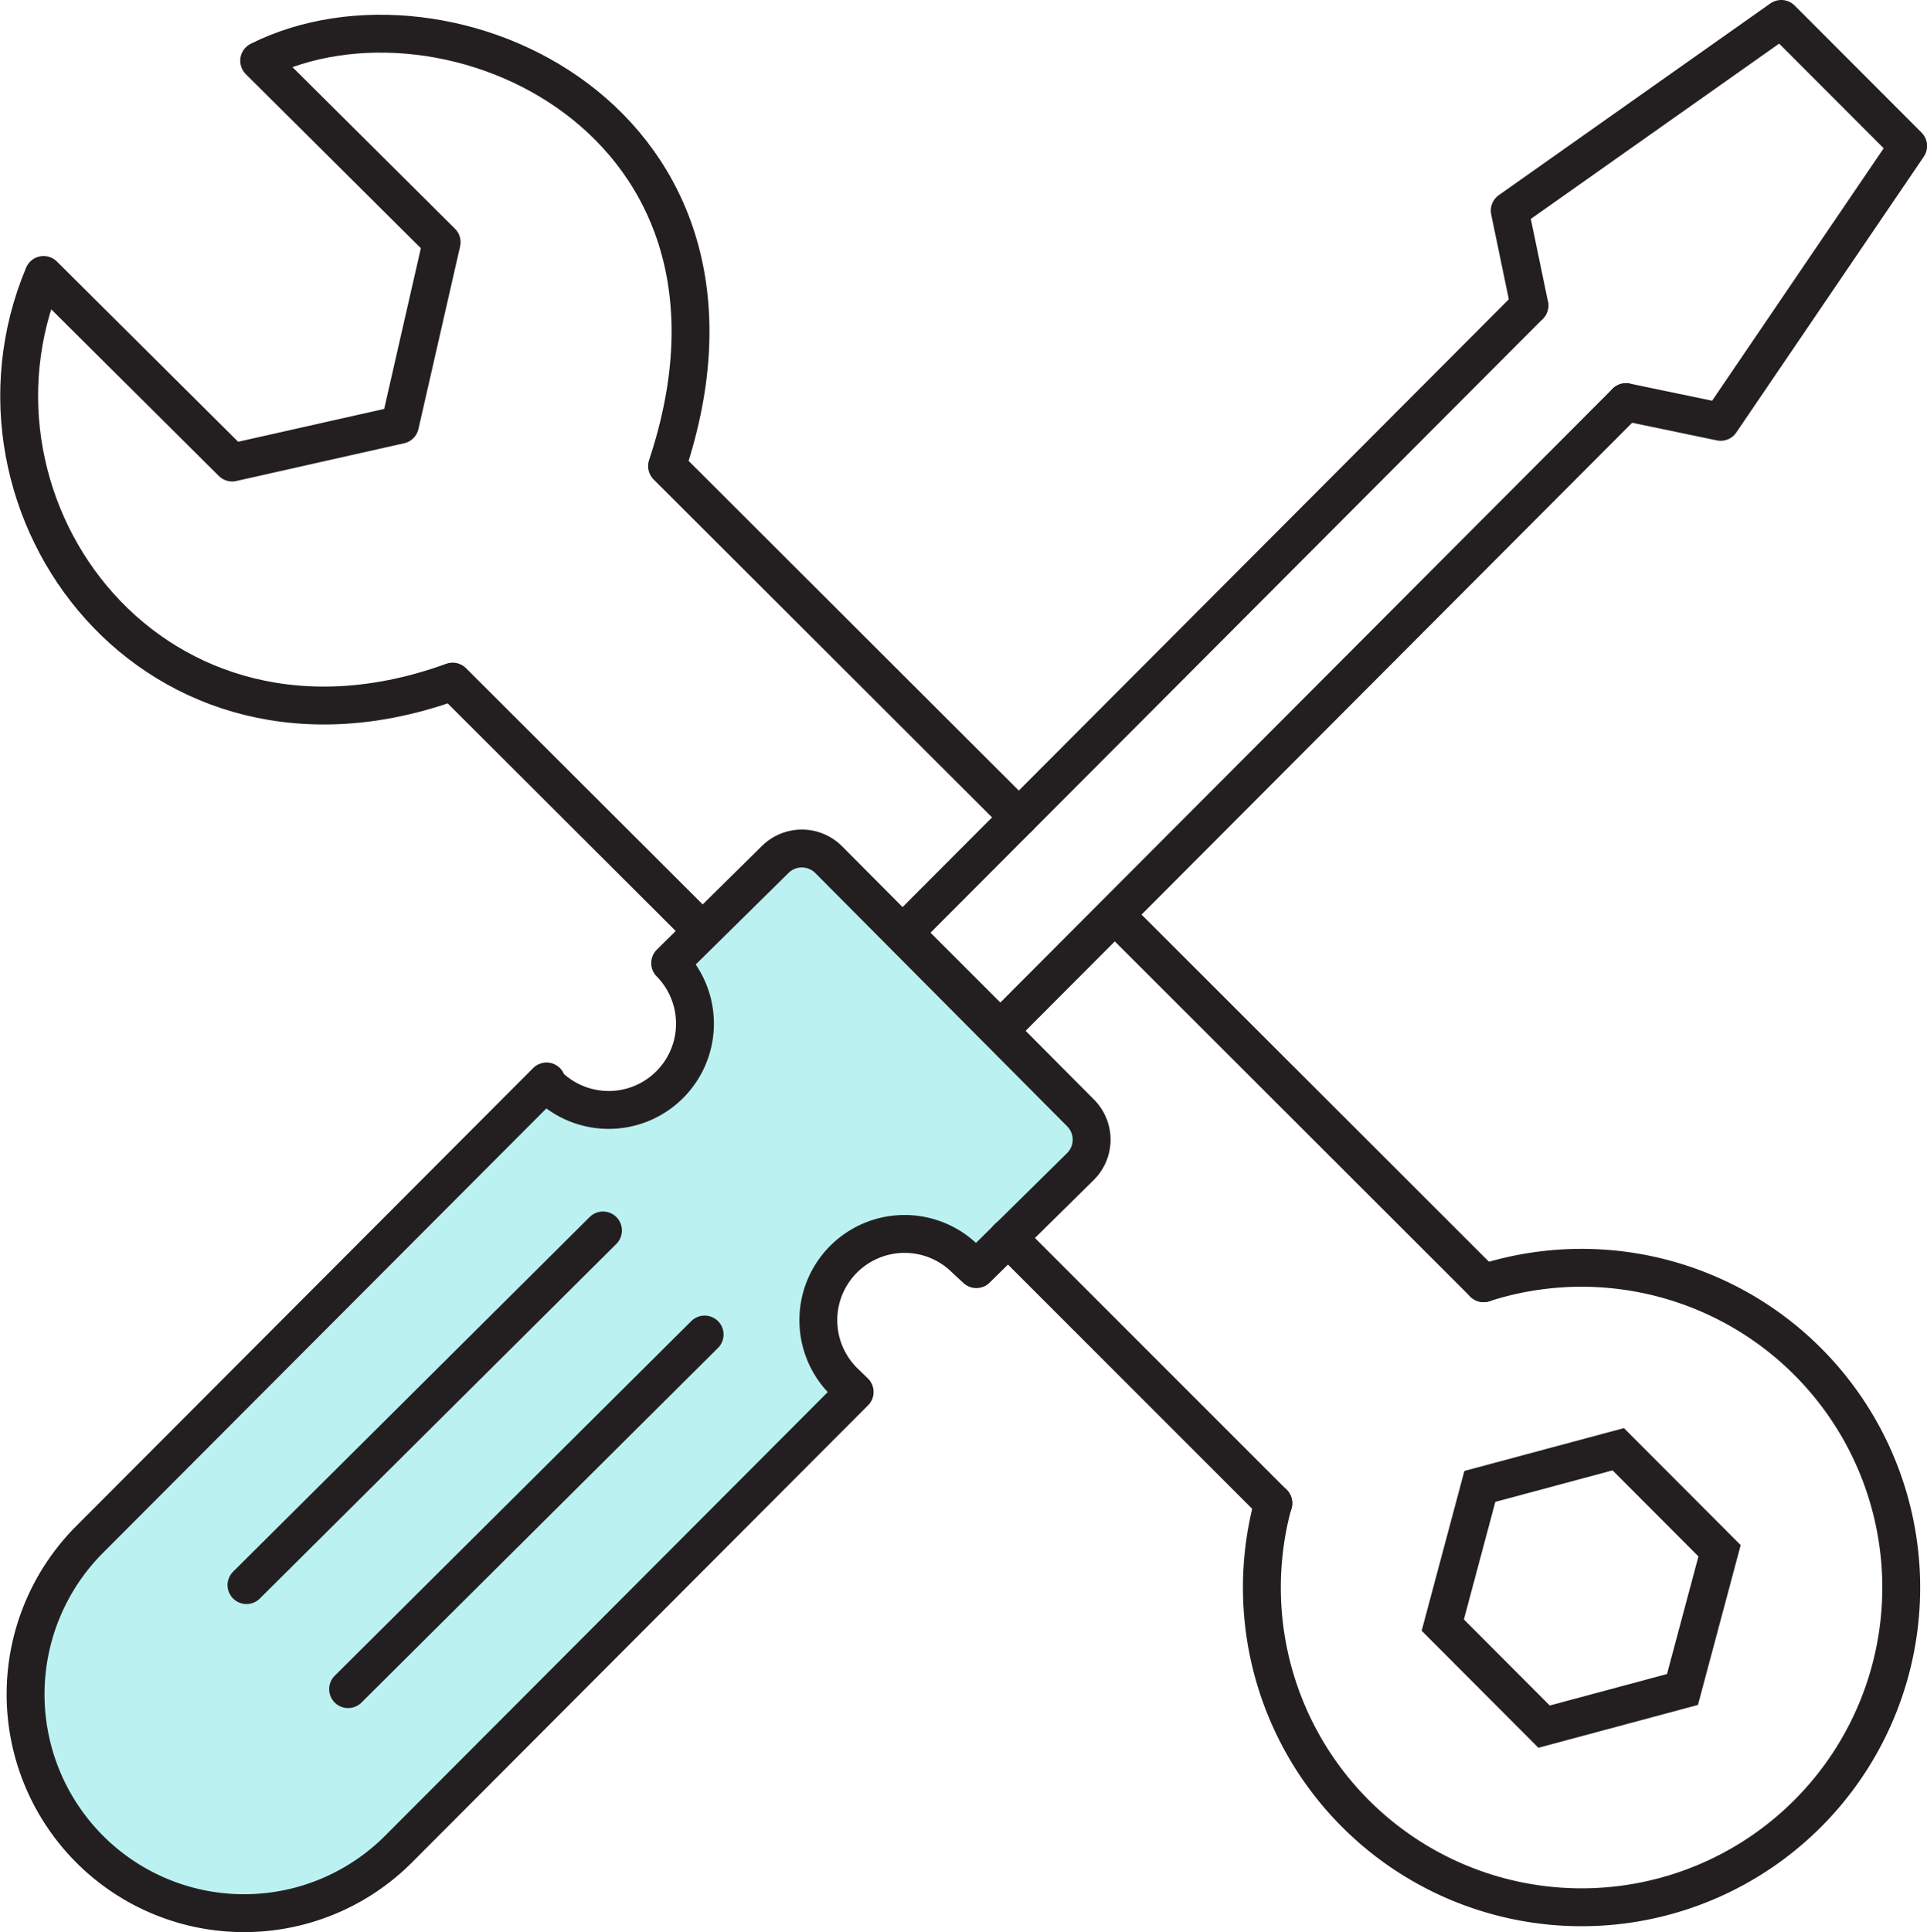 <svg xmlns="http://www.w3.org/2000/svg" width="101.747" height="101.998" viewBox="0 0 101.747 101.998">
  <g id="tools" transform="translate(-453.015 -70.551)">
    <g id="Group_371" data-name="Group 371">
      <g id="wrench_upright_spanner_tool" data-name="wrench upright spanner tool">
        <g id="Group_368" data-name="Group 368">
          <path id="Path_474" data-name="Path 474" d="M490.1,119.692l-13.185-13.159c-15.715,5.719-26.774-9.126-21.6-21.465l9.959,9.9,8.86-1.992,2.2-9.64L466.7,73.757c9.894-4.948,27.614,3.149,21.535,21.4L506.81,113.7" fill="none" stroke="#231f20" stroke-linecap="round" stroke-linejoin="round" stroke-width="2"/>
        </g>
      </g>
      <g id="wrench_upright_spanner_tool-2" data-name="wrench upright spanner tool">
        <g id="Group_369" data-name="Group 369">
          <line id="Line_236" data-name="Line 236" x2="19.096" y2="19.076" transform="translate(512.259 119.217)" fill="none" stroke="#231f20" stroke-linecap="round" stroke-linejoin="round" stroke-width="2"/>
          <line id="Line_237" data-name="Line 237" x1="14.021" y1="14.019" transform="translate(506.23 135.889)" fill="none" stroke="#231f20" stroke-linecap="round" stroke-linejoin="round" stroke-width="2"/>
        </g>
      </g>
      <g id="Group_370" data-name="Group 370">
        <path id="Path_475" data-name="Path 475" d="M488.4,121.394a4.555,4.555,0,0,1-6.435,6.448l-.092-.2L457.746,151.82a11.571,11.571,0,0,0,0,16.346h0a11.524,11.524,0,0,0,16.312,0l24.083-24.133-.552-.535a4.555,4.555,0,1,1,6.435-6.448l.543.5,5.49-5.411a2,2,0,0,0,.014-2.835l-13.3-13.37a2,2,0,0,0-2.822-.013l-5.5,5.424Z" fill="rgba(31,206,209,0.3)" stroke="#231f20" stroke-linecap="round" stroke-linejoin="round" stroke-width="2"/>
        <line id="Line_238" data-name="Line 238" y1="18.721" x2="18.825" transform="translate(466.029 135.508)" fill="none" stroke="#231f20" stroke-linecap="round" stroke-linejoin="round" stroke-width="2"/>
        <path id="Path_476" data-name="Path 476" d="M538.867,91.78l-33.033,33.11-5.1-5.1,33.033-33.11" fill="none" stroke="#231f20" stroke-linecap="round" stroke-linejoin="round" stroke-width="2"/>
        <path id="Path_477" data-name="Path 477" d="M533.771,86.675l-1.04-5.006,14.336-10.119,6.7,6.707-9.9,14.563-5-1.04" fill="none" stroke="#231f20" stroke-linecap="round" stroke-linejoin="round" stroke-width="2"/>
        <line id="Line_239" data-name="Line 239" y1="18.721" x2="18.825" transform="translate(471.395 141.001)" fill="none" stroke="#231f20" stroke-linecap="round" stroke-linejoin="round" stroke-width="2"/>
      </g>
      <path id="Path_478" data-name="Path 478" d="M531.354,138.29A16.879,16.879,0,1,1,520.243,149.9" fill="none" stroke="#231f20" stroke-linecap="round" stroke-linejoin="round" stroke-width="2"/>
      <path id="Path_479" data-name="Path 479" d="M543.809,152.417l-5.349-5.36-7.307,1.962-1.958,7.322,5.349,5.36,7.307-1.962Z" fill="none" stroke="#231f20" stroke-miterlimit="10" stroke-width="2"/>
    </g>
  </g>
</svg>
